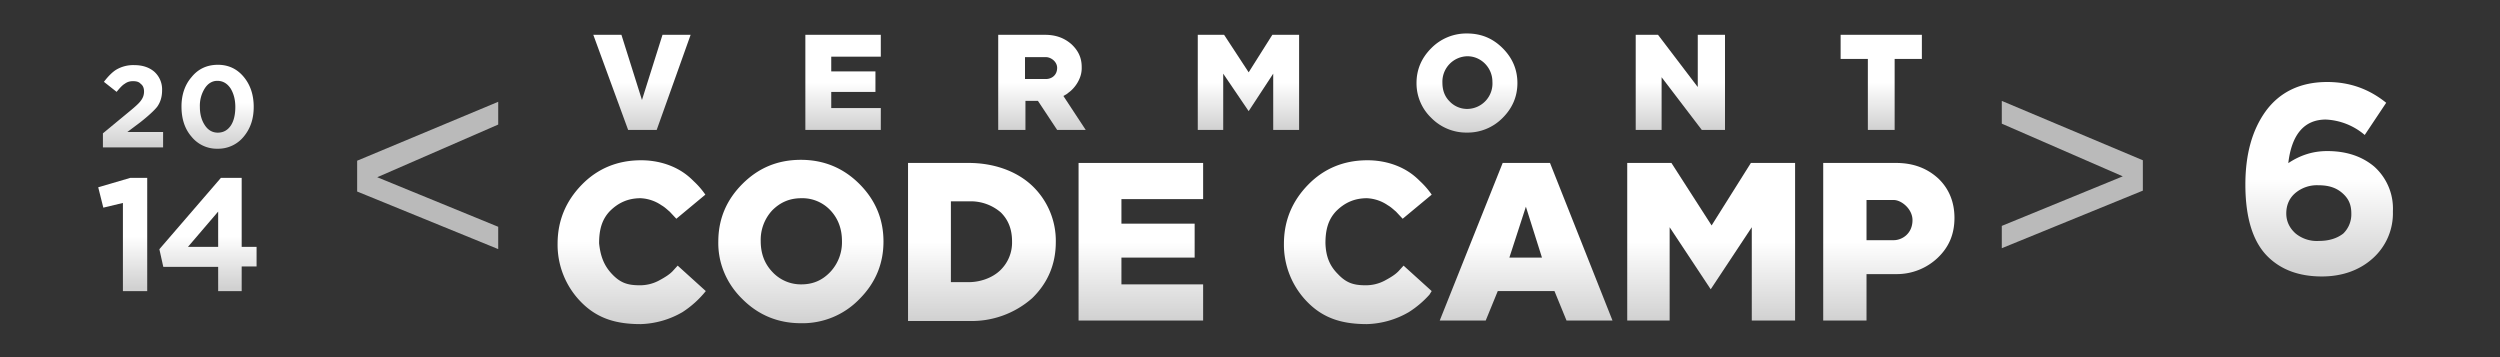 <svg viewBox="0 0 560 80" xmlns="http://www.w3.org/2000/svg" fill-rule="evenodd" clip-rule="evenodd" stroke-linejoin="round" stroke-miterlimit="2">
  <rect x="0" y="0" width="560" height="80" fill="#333333" stroke="none"/>
  <path d="M72.9 7.8h6.3l4.6 14.6 4.6-14.6h6.3l-7.6 21.3h-6.4L72.9 7.8z" fill="url(#_Linear1)" fill-rule="nonzero" transform="translate(60)"/>
  <path d="M163.5 7.8h10.6c2.4 0 4.3.7 5.9 2.1 1.5 1.4 2.3 3 2.3 5.1a6 6 0 0 1-.4 2.4 7.7 7.7 0 0 1-2.1 3l-.9.7-.7.4 5 7.6h-6.4l-4.3-6.5h-2.8v6.5h-6.1V7.8h-.1zm6.1 5v4.9h4.7c1.2 0 2.5-.8 2.5-2.5 0-1.4-1.4-2.4-2.5-2.4h-4.7z" fill="url(#_Linear2)" fill-rule="nonzero" transform="translate(60)"/>
  <path d="M326.4 7.8v21.3h-5.2l-9-11.8v11.8h-5.8V7.8h5l8.9 11.7V7.8h6.1z" fill="url(#_Linear3)" fill-rule="nonzero" transform="translate(60)"/>
  <path d="M370.5 7.8v5.4h-6.1v15.9h-6V13.2h-6.1V7.8h18.2z" fill="url(#_Linear4)" fill-rule="nonzero" transform="translate(60)"/>
  <path d="M214 16.5v12.6h-5.7V7.8h5.9l5.5 8.4 5.3-8.4h6v21.3h-5.8V16.5l-5.5 8.4-5.7-8.4z" fill="url(#_Linear5)" fill-rule="nonzero" transform="translate(60)"/>
  <path d="M276.6 26.4a11 11 0 0 1-8 3.3 11 11 0 0 1-8-3.3 10.7 10.7 0 0 1-3.3-7.8c0-3 1.1-5.6 3.3-7.8a11 11 0 0 1 8-3.3c3.2 0 5.8 1.1 8 3.3 2.2 2.2 3.3 4.8 3.3 7.8s-1.1 5.6-3.3 7.8zm-11.9-3.7a5.4 5.4 0 0 0 4 1.7 5.7 5.7 0 0 0 5.6-6.1c0-3.1-2.5-5.7-5.6-5.7a5.7 5.7 0 0 0-5.6 5.9c0 1.7.5 3.1 1.6 4.2z" fill="url(#_Linear6)" fill-rule="nonzero" transform="translate(60)"/>
  <path d="M137.3 24.2v4.9h-16.9V7.8h16.9v4.9h-11.1V16h9.9v4.6h-9.9v3.6h11.1z" fill="url(#_Linear7)" fill-rule="nonzero" transform="translate(60)"/>
  <path d="M77.1 61.4c1.8 1.9 3.4 2.5 6.1 2.5a9 9 0 0 0 4.3-1c1.5-.8 2.6-1.5 3.3-2.3l1-1.1 6.3 5.7a22 22 0 0 1-5.2 4.7 19.7 19.7 0 0 1-9.4 2.7c-5.2 0-9.5-1.1-13.2-4.8a18.3 18.3 0 0 1-5.4-13.2c0-5.1 1.8-9.5 5.4-13.2 3.6-3.7 8.1-5.5 13.3-5.5 3.2 0 6.4.8 9.1 2.5 1.1.7 1.9 1.4 2.7 2.2a18 18 0 0 1 2.6 3L91.5 49 90 47.4c-.6-.5-1.1-1-1.8-1.4a9 9 0 0 0-4.7-1.6c-2.8 0-5 1-6.9 2.9-1.8 1.9-2.4 4.2-2.4 7.2.3 2.9 1.1 5 2.9 6.9z" fill="url(#_Linear8)" fill-rule="nonzero" transform="translate(60)"/>
  <path d="M132.5 67a17.7 17.7 0 0 1-13.1 5.4c-5.1 0-9.5-1.8-13.1-5.4-3.5-3.4-5.5-8-5.4-12.9 0-5 1.8-9.3 5.4-12.9 3.6-3.6 7.9-5.4 13.1-5.4 5.1 0 9.5 1.8 13.1 5.4 3.6 3.6 5.4 7.9 5.4 12.9s-1.8 9.3-5.4 12.9zM113 60.9a8.7 8.7 0 0 0 6.5 2.8c2.6 0 4.7-.9 6.5-2.8a9.7 9.7 0 0 0 2.6-6.9c0-2.8-.9-5.1-2.6-6.9a8.6 8.6 0 0 0-6.5-2.7c-2.6 0-4.7.9-6.5 2.7a9.7 9.7 0 0 0-2.6 6.9c0 2.7.8 5 2.6 6.9z" fill="url(#_Linear9)" fill-rule="nonzero" transform="translate(60)"/>
  <path d="M157 36.5c5.4 0 10.6 1.7 14.2 5.1a17 17 0 0 1 5.3 12.6c0 5-1.8 9.2-5.3 12.6a20.5 20.5 0 0 1-14.2 5.1h-13.6V36.5H157zm-4 8.6v18.1h4c2.5 0 5.2-.9 7-2.6a8.6 8.6 0 0 0 2.7-6.5c0-2.7-.8-4.8-2.5-6.5a10.3 10.3 0 0 0-7.1-2.5H153z" fill="url(#_Linear10)" fill-rule="nonzero" transform="translate(60)"/>
  <path d="M209.5 63.7v8.1h-27.9V36.5h27.9v8.1h-18.3v5.5h16.4v7.6h-16.4v6h18.3z" fill="url(#_Linear11)" fill-rule="nonzero" transform="translate(60)"/>
  <path d="M275.5 65.2l-2.7 6.6h-10.3l14.1-35.3h10.6l14 35.3h-10.3l-2.7-6.6h-12.7zm6.3-18.9l-3.7 11.4h7.3l-3.6-11.4z" fill="url(#_Linear12)" fill-rule="nonzero" transform="translate(60)"/>
  <path d="M314 50.9v20.9h-9.5V36.5h9.9l9 14 8.8-14h9.9v35.3h-9.7V50.9l-9.2 13.9-9.2-13.9z" fill="url(#_Linear13)" fill-rule="nonzero" transform="translate(60)"/>
  <path d="M364.7 36.5c3.9 0 7 1.2 9.5 3.5 2.4 2.3 3.6 5.3 3.6 8.8 0 3.6-1.2 6.5-3.7 8.9a13.3 13.3 0 0 1-9.4 3.7h-6.6v10.4h-9.7V36.5h16.3zm-6.6 8.3v9h6.1c1.8 0 4.2-1.4 4.2-4.5 0-2.5-2.5-4.5-4.2-4.5h-6.1z" fill="url(#_Linear14)" fill-rule="nonzero" transform="translate(60)"/>
  <path d="M239.7 61.4c1.8 1.9 3.4 2.5 6.1 2.5a9 9 0 0 0 4.3-1c1.5-.8 2.6-1.5 3.3-2.3l1-1.1 6.3 5.7-.5.8a22 22 0 0 1-4.6 3.9 19.7 19.7 0 0 1-9.4 2.7c-5.2 0-9.5-1.1-13.2-4.8a18.3 18.3 0 0 1-5.4-13.2c0-5.1 1.8-9.5 5.4-13.2 3.6-3.7 8.1-5.5 13.3-5.5 3.2 0 6.4.8 9.1 2.5 1.1.7 1.9 1.4 2.7 2.2a18 18 0 0 1 2.6 3l-6.5 5.4-1.5-1.6c-.6-.5-1.1-1-1.8-1.4a9 9 0 0 0-4.7-1.6c-2.8 0-5 1-6.9 2.9-1.8 1.9-2.4 4.2-2.4 7.2.1 2.9.9 5 2.8 6.9z" fill="url(#_Linear15)" fill-rule="nonzero" transform="translate(60)"/>
  <path d="M80 36l31.6-13.2v5.1L84.5 39.7l27.1 11.1v5L80 42.9V36zm400 6.7l-31.6 12.9v-5l27.1-11.1-27.1-11.8v-5.1L480 35.9v6.8z" fill="#bababa" fill-rule="nonzero"/>
  <path d="M493.4 38.3c-3.4 0-6.1-1-8.1-3-2.2-2.2-3.3-5.8-3.3-10.7 0-4.5 1-8.1 3-10.9 2.1-2.9 5.2-4.4 9.2-4.4 3.3 0 6.2 1 8.8 3.1l-3.2 4.8a9.6 9.6 0 0 0-5.8-2.3c-3.2 0-5.1 2.2-5.6 6.5 1.8-1.2 3.7-1.8 5.8-1.8 2.9 0 5.2.8 7 2.3a8.4 8.4 0 0 1 2.8 6.7 9 9 0 0 1-3 7c-2 1.8-4.6 2.7-7.6 2.7zM493 33c1.5 0 2.7-.4 3.6-1.1a4 4 0 0 0 1.2-3c0-1.3-.4-2.2-1.3-3-.9-.8-2-1.2-3.6-1.2a5 5 0 0 0-3.5 1.2c-.8.7-1.3 1.7-1.3 3 0 1.2.5 2.2 1.4 3A5 5 0 0 0 493 33z" fill="url(#_Linear16)" fill-rule="nonzero" transform="translate(-221 4.4) scale(1.502)"/>
  <g fill-rule="nonzero">
    <path d="M473.1 33.6l8-6.6c1.7-1.4 2.8-2.4 3.3-3.1.7-.9 1-1.8 1-2.8 0-1-.3-1.8-1-2.3-.5-.6-1.3-.8-2.3-.8-.9 0-1.7.2-2.5.8-.7.4-1.5 1.3-2.4 2.4l-3.8-3c1.3-1.7 2.6-3 3.8-3.7a10 10 0 0 1 5.3-1.3c2.5 0 4.5.7 6 2a7.1 7.1 0 0 1 2.3 5.5c0 2-.5 3.6-1.5 5-.9 1.1-2.5 2.6-4.9 4.5l-4 3h10.7v4.6h-18v-4.2z" fill="url(#_Linear17)" transform="matrix(.749 0 0 .749 -331.3 4.7)"/>
    <path d="M507.4 38.2a9.7 9.7 0 0 1-7.8-3.6c-2-2.3-3-5.3-3-9 0-3.5 1-6.5 3-8.8 2-2.5 4.7-3.7 7.9-3.7 3.1 0 5.7 1.2 7.7 3.6 2 2.4 3 5.4 3 9 0 3.6-1 6.5-3 8.9a9.8 9.8 0 0 1-7.8 3.6zm0-4.8c1.7 0 3-.7 4-2.2.9-1.4 1.3-3.3 1.3-5.5s-.5-4-1.4-5.5c-1-1.5-2.3-2.3-4-2.3-1.5 0-2.8.8-3.7 2.2a9.7 9.7 0 0 0-1.5 5.6c0 2.2.5 4 1.5 5.5s2.3 2.2 3.9 2.2z" fill="url(#_Linear18)" transform="matrix(.749 0 0 .749 -331.3 4.7)"/>
  </g>
  <g fill-rule="nonzero">
    <path d="M481.7 49.5l-5 1.2-1.3-5.2 8.2-2.4h4.3V72h-6.2V49.5z" fill="url(#_Linear19)" transform="matrix(.878 0 0 .878 -395.4 2)"/>
    <path d="M506 65.8h-14l-1-4.5 15.7-18.2h5.3v17.6h3.8v5H512V72h-6v-6.2zm0-5.1v-9l-7.7 9h7.7z" fill="url(#_Linear20)" transform="matrix(.878 0 0 .878 -395.4 2)"/>
  </g>
  <defs>
    <linearGradient id="_Linear1" x2="1" gradientUnits="userSpaceOnUse" gradientTransform="matrix(0 -21.3 21.3 0 83.7 29.1)">
      <stop offset="0" stop-color="#d1d1d1"/>
      <stop offset=".5" stop-color="#fff"/>
      <stop offset="1" stop-color="#fff"/>
    </linearGradient>
    <linearGradient id="_Linear2" x2="1" gradientUnits="userSpaceOnUse" gradientTransform="matrix(0 -21.3 21.3 0 173.3 29.1)">
      <stop offset="0" stop-color="#d1d1d1"/>
      <stop offset=".5" stop-color="#fff"/>
      <stop offset="1" stop-color="#fff"/>
    </linearGradient>
    <linearGradient id="_Linear3" x2="1" gradientUnits="userSpaceOnUse" gradientTransform="matrix(0 -21.3 21.3 0 316.4 29.1)">
      <stop offset="0" stop-color="#d1d1d1"/>
      <stop offset=".5" stop-color="#fff"/>
      <stop offset="1" stop-color="#fff"/>
    </linearGradient>
    <linearGradient id="_Linear4" x2="1" gradientUnits="userSpaceOnUse" gradientTransform="matrix(0 -21.3 21.3 0 361.5 29.1)">
      <stop offset="0" stop-color="#d1d1d1"/>
      <stop offset=".5" stop-color="#fff"/>
      <stop offset="1" stop-color="#fff"/>
    </linearGradient>
    <linearGradient id="_Linear5" x2="1" gradientUnits="userSpaceOnUse" gradientTransform="matrix(0 -21.3 21.3 0 219.6 29.1)">
      <stop offset="0" stop-color="#d1d1d1"/>
      <stop offset=".5" stop-color="#fff"/>
      <stop offset="1" stop-color="#fff"/>
    </linearGradient>
    <linearGradient id="_Linear6" x2="1" gradientUnits="userSpaceOnUse" gradientTransform="matrix(0 -22.1 22.1 0 268.6 29.7)">
      <stop offset="0" stop-color="#d1d1d1"/>
      <stop offset=".5" stop-color="#fff"/>
      <stop offset="1" stop-color="#fff"/>
    </linearGradient>
    <linearGradient id="_Linear7" x2="1" gradientUnits="userSpaceOnUse" gradientTransform="rotate(-90 79 -49.9) scale(21.3)">
      <stop offset="0" stop-color="#d1d1d1"/>
      <stop offset=".5" stop-color="#fff"/>
      <stop offset="1" stop-color="#fff"/>
    </linearGradient>
    <linearGradient id="_Linear8" x2="1" gradientUnits="userSpaceOnUse" gradientTransform="rotate(-90 77 -4.6) scale(36.6)">
      <stop offset="0" stop-color="#d1d1d1"/>
      <stop offset=".5" stop-color="#fff"/>
      <stop offset="1" stop-color="#fff"/>
    </linearGradient>
    <linearGradient id="_Linear9" x2="1" gradientUnits="userSpaceOnUse" gradientTransform="rotate(-90 96 -23.5) scale(36.6)">
      <stop offset="0" stop-color="#d1d1d1"/>
      <stop offset=".5" stop-color="#fff"/>
      <stop offset="1" stop-color="#fff"/>
    </linearGradient>
    <linearGradient id="_Linear10" x2="1" gradientUnits="userSpaceOnUse" gradientTransform="matrix(0 -35.3 35.3 0 160 71.8)">
      <stop offset="0" stop-color="#d1d1d1"/>
      <stop offset=".5" stop-color="#fff"/>
      <stop offset="1" stop-color="#fff"/>
    </linearGradient>
    <linearGradient id="_Linear11" x2="1" gradientUnits="userSpaceOnUse" gradientTransform="matrix(0 -35.3 35.3 0 195.5 71.8)">
      <stop offset="0" stop-color="#d1d1d1"/>
      <stop offset=".5" stop-color="#fff"/>
      <stop offset="1" stop-color="#fff"/>
    </linearGradient>
    <linearGradient id="_Linear12" x2="1" gradientUnits="userSpaceOnUse" gradientTransform="matrix(0 -35.3 35.3 0 281.8 71.8)">
      <stop offset="0" stop-color="#d1d1d1"/>
      <stop offset=".5" stop-color="#fff"/>
      <stop offset="1" stop-color="#fff"/>
    </linearGradient>
    <linearGradient id="_Linear13" x2="1" gradientUnits="userSpaceOnUse" gradientTransform="matrix(0 -35.3 35.3 0 323.3 71.8)">
      <stop offset="0" stop-color="#d1d1d1"/>
      <stop offset=".5" stop-color="#fff"/>
      <stop offset="1" stop-color="#fff"/>
    </linearGradient>
    <linearGradient id="_Linear14" x2="1" gradientUnits="userSpaceOnUse" gradientTransform="matrix(0 -35.3 35.3 0 363.1 71.8)">
      <stop offset="0" stop-color="#d1d1d1"/>
      <stop offset=".5" stop-color="#fff"/>
      <stop offset="1" stop-color="#fff"/>
    </linearGradient>
    <linearGradient id="_Linear15" x2="1" gradientUnits="userSpaceOnUse" gradientTransform="matrix(0 -36.6 36.6 0 244.2 72.4)">
      <stop offset="0" stop-color="#d1d1d1"/>
      <stop offset=".5" stop-color="#fff"/>
      <stop offset="1" stop-color="#fff"/>
    </linearGradient>
    <linearGradient id="_Linear16" x2="1" gradientUnits="userSpaceOnUse" gradientTransform="rotate(-90 265.3 -227.8) scale(27.549)">
      <stop offset="0" stop-color="#d1d1d1"/>
      <stop offset=".5" stop-color="#fff"/>
      <stop offset="1" stop-color="#fff"/>
    </linearGradient>
    <linearGradient id="_Linear17" x2="1" gradientUnits="userSpaceOnUse" gradientTransform="matrix(0 -25.865 25.865 0 468 37.3)">
      <stop offset="0" stop-color="#d1d1d1"/>
      <stop offset=".5" stop-color="#fff"/>
      <stop offset="1" stop-color="#fff"/>
    </linearGradient>
    <linearGradient id="_Linear18" x2="1" gradientUnits="userSpaceOnUse" gradientTransform="matrix(0 -25.865 25.865 0 468 37.3)">
      <stop offset="0" stop-color="#d1d1d1"/>
      <stop offset=".5" stop-color="#fff"/>
      <stop offset="1" stop-color="#fff"/>
    </linearGradient>
    <linearGradient id="_Linear19" x2="1" gradientUnits="userSpaceOnUse" gradientTransform="rotate(-90 284 -212.9) scale(26.263)">
      <stop offset="0" stop-color="#d1d1d1"/>
      <stop offset=".5" stop-color="#fff"/>
      <stop offset="1" stop-color="#fff"/>
    </linearGradient>
    <linearGradient id="_Linear20" x2="1" gradientUnits="userSpaceOnUse" gradientTransform="rotate(-90 284 -212.9) scale(26.263)">
      <stop offset="0" stop-color="#d1d1d1"/>
      <stop offset=".5" stop-color="#fff"/>
      <stop offset="1" stop-color="#fff"/>
    </linearGradient>
  </defs>
</svg>
